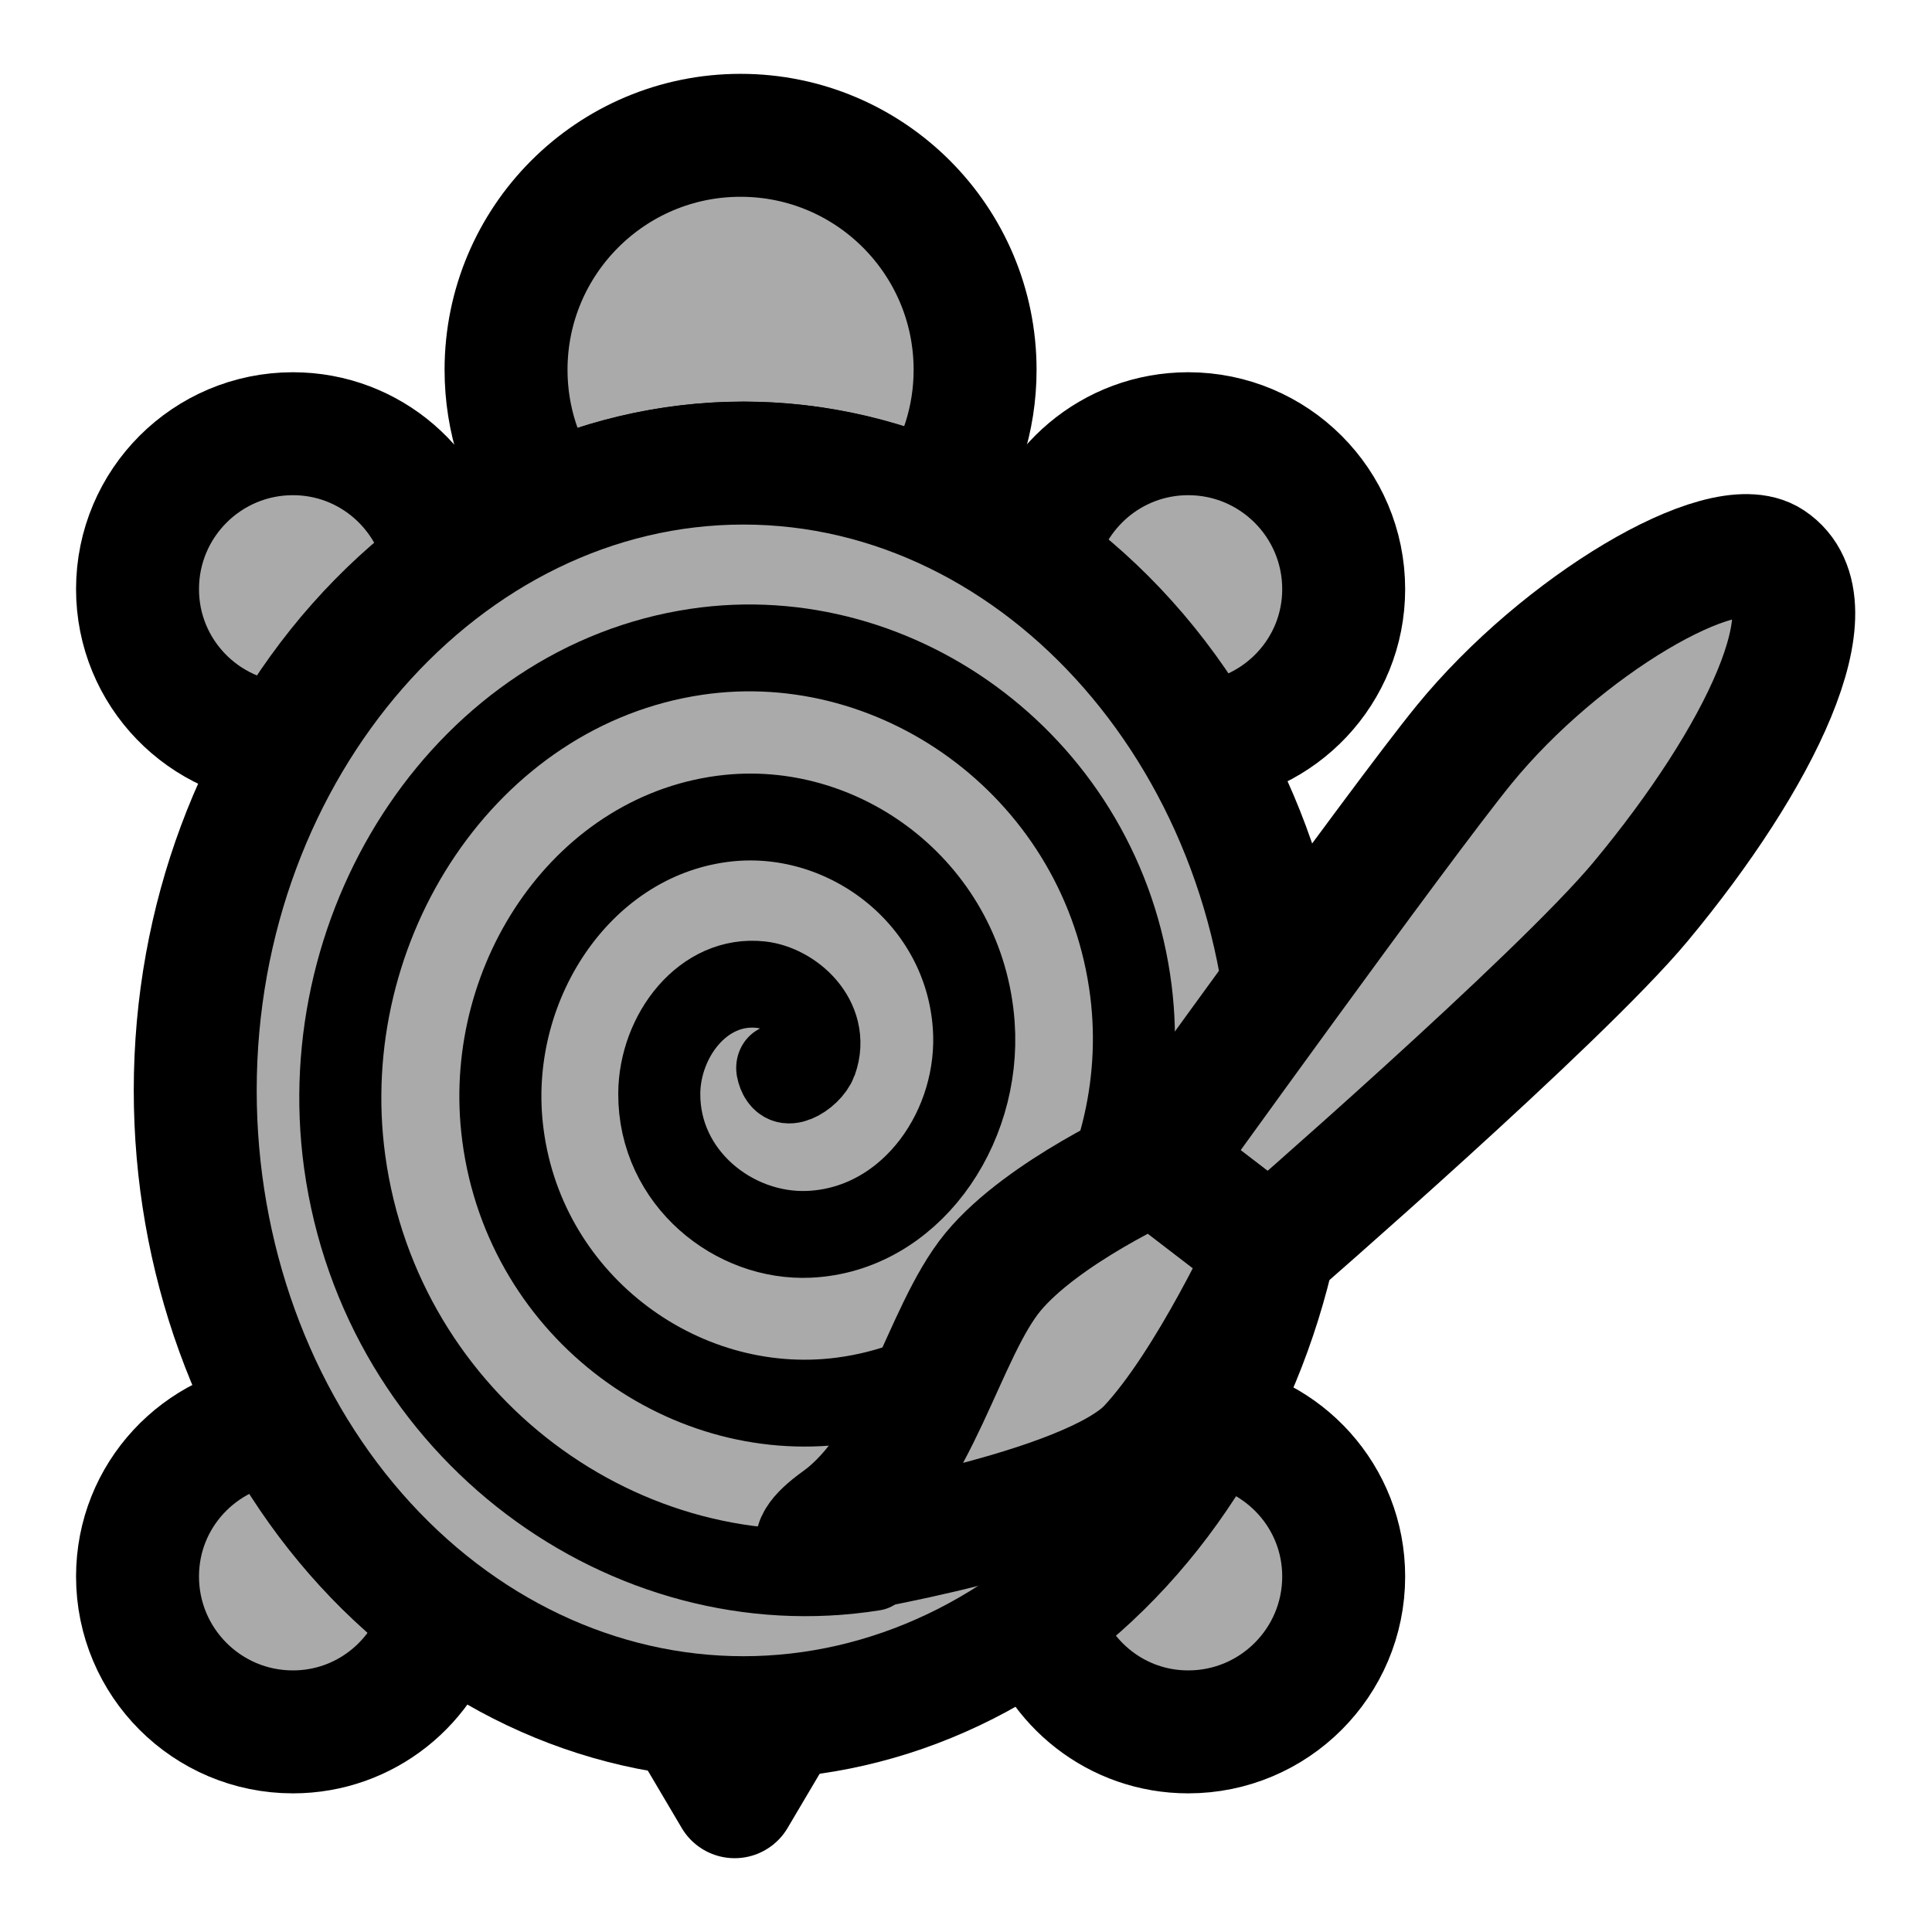 <?xml version="1.0" ?><!DOCTYPE svg  PUBLIC '-//W3C//DTD SVG 1.1//EN'  'http://www.w3.org/Graphics/SVG/1.1/DTD/svg11.dtd'><svg height="55px" viewBox="0 0 55 55" width="55px" xmlns="http://www.w3.org/2000/svg" xmlns:xlink="http://www.w3.org/1999/xlink" stroke-linecap="round" stroke-linejoin="round" stroke-width="3.5" stroke="#000" fill="#aaa">
  <g
     transform="translate(1.055,0)"
     id="g3780">
    <path
       d="m 20.108,48.9 c -0.553,0 -1.099,-0.035 -1.637,-0.1 l 1.388,2.349 1.368,-2.313 c -0.371,0.03 -0.741,0.064 -1.119,0.064 z"
       id="path6"
       style="fill:#aaa;stroke:#000;stroke-width:3.5" />
    <path
       d="m 32.771,12.347 c -2.164,0 -3.958,1.555 -4.343,3.607 1.859,1.345 3.457,3.115 4.675,5.208 2.285,-0.172 4.094,-2.061 4.094,-4.39 0,-2.444 -1.982,-4.425 -4.426,-4.425 z"
       id="path10"
       style="fill:#aaa;stroke:#000;stroke-width:3.5" />
    <path
       d="m 33.324,40.508 c -1.224,2.232 -2.86,4.131 -4.797,5.556 0.521,1.864 2.213,3.239 4.244,3.239 2.443,0 4.426,-1.98 4.426,-4.424 0,-2.255 -1.693,-4.096 -3.873,-4.371 z"
       id="path12"
       style="fill:#aaa;stroke:#000;stroke-width:3.5" />
    <path
       d="m 6.884,40.492 c -2.253,0.206 -4.024,2.079 -4.024,4.387 0,2.443 1.98,4.424 4.424,4.424 2.064,0 3.784,-1.42 4.272,-3.332 -1.883,-1.416 -3.475,-3.289 -4.672,-5.479 z"
       id="path14"
       style="fill:#aaa;stroke:#000;stroke-width:3.5" />
    <path
       d="m 11.637,16.058 c -0.343,-2.103 -2.154,-3.711 -4.353,-3.711 -2.444,0 -4.424,1.981 -4.424,4.424 0,2.382 1.886,4.31 4.245,4.406 1.186,-2.043 2.732,-3.784 4.532,-5.119 z"
       id="path16"
       style="fill:#aaa;stroke:#000;stroke-width:3.5" />
    <path
       d="m 20.108,13.184 c 1.908,0 3.728,0.411 5.418,1.128 0.741,-1.076 1.178,-2.377 1.178,-3.783 0,-3.687 -2.989,-6.677 -6.677,-6.677 -3.687,0 -6.676,2.99 -6.676,6.677 0,1.428 0.452,2.749 1.216,3.834 1.724,-0.749 3.587,-1.179 5.541,-1.179 z"
       id="path18"
       style="fill:#aaa;stroke:#000;stroke-width:3.5" />
    <path
       d="m 35.713,31.041 c 0,4.734 -1.645,9.28 -4.571,12.627 -2.925,3.348 -6.897,5.231 -11.034,5.231 -4.137,0 -8.109,-1.883 -11.034,-5.231 -2.925,-3.348 -4.571,-7.893 -4.571,-12.627 0,-9.797 7.044,-17.858 15.605,-17.858 8.561,0 15.605,8.061 15.605,17.858 z"
       id="path22"
       style="fill:#aaa;stroke:#000;stroke-width:3.5" />
    <path
       d="m 18.17,41.347 c -0.04,0.196 -0.284,0.043 -0.326,-0.067 -0.113,-0.297 0.191,-0.557 0.46,-0.586 0.482,-0.051 0.842,0.403 0.845,0.853 0.004,0.66 -0.618,1.132 -1.246,1.104 -0.838,-0.037 -1.425,-0.833 -1.364,-1.64 0.077,-1.016 1.048,-1.718 2.033,-1.623 1.193,0.116 2.013,1.263 1.882,2.426 -0.154,1.371 -1.478,2.307 -2.819,2.142 -1.548,-0.191 -2.602,-1.693 -2.401,-3.212 0.229,-1.726 1.909,-2.897 3.606,-2.66 1.904,0.266 3.192,2.124 2.92,3.999 -0.303,2.081 -2.339,3.488 -4.392,3.179"
       transform="matrix(-3.43,0,0,3.631,83.394,-119.728)"
       id="path3010"
       style="fill:none;stroke:#000;stroke-width:0.681;stroke-linecap:butt;stroke-linejoin:miter;stroke-miterlimit:4;stroke-opacity:1;stroke-dasharray:none" />
    <g
       transform="matrix(0.984,0.175,-0.175,0.984,0.384,-0.784)"
       id="g3006"
       style="fill:#aaa;fill-opacity:1">
      <path
         d="m 40.576,29.752 c 0,0 6.854,-8.475 8.649,-11.625 2.637,-4.629 3.951,-9.307 1.935,-10.182 -1.482,-0.644 -5.54,2.84 -7.669,6.662 -1.441,2.594 -6.557,13.261 -6.557,13.261 l 3.642,1.884 z"
         id="path3106"
         style="fill:#aaa;fill-opacity:1;stroke:#000;stroke-width:3.5;stroke-linecap:round;stroke-linejoin:round" />
      <path
         d="m 40.576,29.752 -3.676,-1.908 c 0,0 -2.889,1.954 -3.99,3.899 -1.101,1.956 -1.143,5.758 -3.071,7.748 -1.159,1.193 -0.01,0.943 -0.01,0.943 0,0 6.959,-2.412 8.337,-4.542 1.368,-2.11 2.41,-6.14 2.41,-6.14 z"
         id="path3108"
         style="fill:#aaa;fill-opacity:1;stroke:#000;stroke-width:3.5;stroke-linecap:round;stroke-linejoin:round" />
    </g>
  </g>
</svg>
